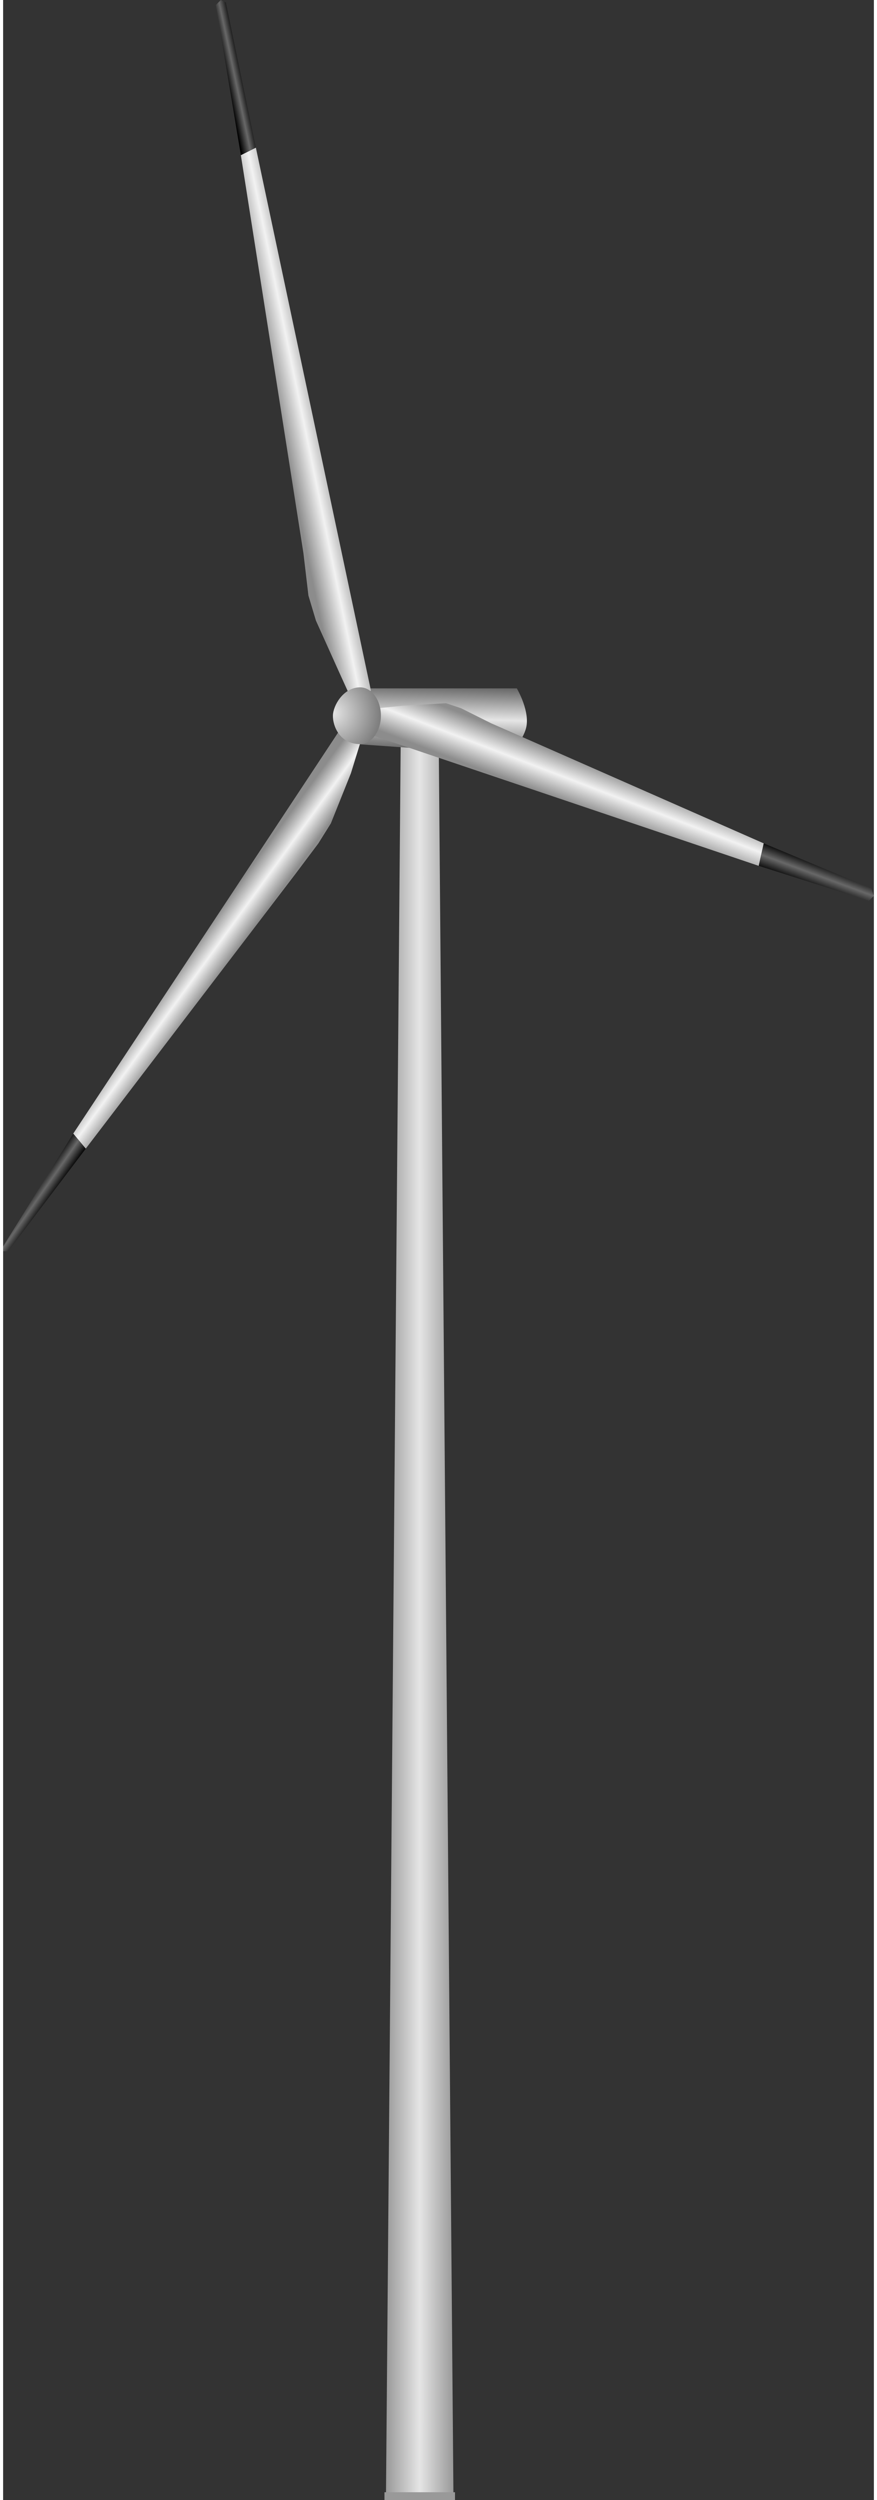 <!DOCTYPE svg PUBLIC "-//W3C//DTD SVG 1.1//EN" "http://www.w3.org/Graphics/SVG/1.1/DTD/svg11.dtd"><svg version="1.1" xmlns="http://www.w3.org/2000/svg" xmlns:xlink="http://www.w3.org/1999/xlink" width="40px" height="114px" viewBox="0 0 39.715 113.998" enable-background="new 0 0 39.715 113.998" xml:space="preserve">
<rect x="0" y="0" width="39.715" height="113.998" fill="#333333" stroke="none"/>
<g id="Group_Pole">
	<linearGradient id="SVGID_1_" gradientUnits="userSpaceOnUse" x1="17.461" y1="73.203" x2="20.541" y2="73.203">
		<stop offset="0" style="stop-color:#999999" />
		<stop offset="0.5" style="stop-color:#E5E5E5" />
		<stop offset="1" style="stop-color:#999999" />
	</linearGradient>
	<path fill="url(#SVGID_1_)" d="M20.541,113.998l-0.685-81.59h-1.711l-0.685,81.59H20.541z" />
	<path fill="#999999" stroke="#999999" stroke-width="0.25" d="M17.518,113.998h2.967v-0.229h-2.967V113.998z" />
</g>
<g id="Group_Motor">
	<linearGradient id="SVGID_2_" gradientUnits="userSpaceOnUse" x1="20.075" y1="31.278" x2="19.984" y2="34.237">
		<stop offset="0" style="stop-color:#666666" />
		<stop offset="0.5" style="stop-color:#E5E5E5" />
		<stop offset="1" style="stop-color:#666666" />
	</linearGradient>
	<path fill="url(#SVGID_2_)" d="M16.128,33.93c0,0,0.971-0.176,0.971-1.162c0-0.864-0.438-1.379-0.438-1.379h6.768   c0,0,0.653,1.097,0.404,1.875c-0.254,0.791-0.92,1.146-0.92,1.146L16.128,33.93z" />
</g>
<g id="Group_Blades">
	<linearGradient id="SVGID_3_" gradientUnits="userSpaceOnUse" x1="25.545" y1="36.528" x2="26.29" y2="34.586">
		<stop offset="0" style="stop-color:#8C8C8C" />
		<stop offset="0.5" style="stop-color:#F2F2F2" />
		<stop offset="1" style="stop-color:#8C8C8C" />
	</linearGradient>
	<path fill="url(#SVGID_3_)" d="M16.891,33.549l17.572,5.934l0.229-1.026l-12.438-5.478l-1.369-0.685L20.2,32.065l-1.939,0.114   l-1.142,0.114L16.891,33.549z" />
	<linearGradient id="SVGID_4_" gradientUnits="userSpaceOnUse" x1="10.684" y1="43.334" x2="9.281" y2="42.316">
		<stop offset="0" style="stop-color:#8C8C8C" />
		<stop offset="0.5" style="stop-color:#F2F2F2" />
		<stop offset="1" style="stop-color:#8C8C8C" />
	</linearGradient>
	<path fill="url(#SVGID_4_)" d="M15.635,32.864L3.198,51.692l0.57,0.686l9.585-12.553l1.027-1.369l0.57-0.913l0.913-2.282   l0.457-1.483L15.635,32.864z" />
	<linearGradient id="SVGID_5_" gradientUnits="userSpaceOnUse" x1="12.672" y1="19.495" x2="14.764" y2="19.065">
		<stop offset="0" style="stop-color:#8C8C8C" />
		<stop offset="0.5" style="stop-color:#F2F2F2" />
		<stop offset="1" style="stop-color:#8C8C8C" />
	</linearGradient>
	<path fill="url(#SVGID_5_)" d="M16.777,31.495L11.528,6.732l-0.685,0.343l2.853,18.144l0.229,1.94l0.342,1.141l1.027,2.282   l0.57,1.255L16.777,31.495z" />
</g>
<g id="Group_Center">
	<radialGradient id="SVGID_6_" cx="15.054" cy="32.506" r="2.125" gradientUnits="userSpaceOnUse">
		<stop offset="0" style="stop-color:#E5E5E5" />
		<stop offset="0.5" style="stop-color:#B2B2B2" />
		<stop offset="1" style="stop-color:#7F7F7F" />
	</radialGradient>
	<path fill="url(#SVGID_6_)" d="M16.283,31.342c-0.761,0-1.234,0.824-1.242,1.294s0.313,1.294,1.242,1.294   c0.524,0,0.949-0.58,0.949-1.295S16.808,31.342,16.283,31.342z" />
</g>
<g id="Group_BladeEdges">
	<linearGradient id="SVGID_7_" gradientUnits="userSpaceOnUse" x1="36.901" y1="40.474" x2="37.32" y2="39.336">
		<stop offset="0" style="stop-color:#000000" />
		<stop offset="0.5" style="stop-color:#686868" />
		<stop offset="1" style="stop-color:#000000" />
	</linearGradient>
	<path fill="url(#SVGID_7_)" d="M34.463,39.482l5.021,1.598l0.229-0.228l-0.114-0.343l-4.907-2.054L34.463,39.482z" />
	<linearGradient id="SVGID_8_" gradientUnits="userSpaceOnUse" x1="2.131" y1="54.747" x2="1.31" y2="54.171">
		<stop offset="0" style="stop-color:#000000" />
		<stop offset="0.5" style="stop-color:#686868" />
		<stop offset="1" style="stop-color:#000000" />
	</linearGradient>
	<path fill="url(#SVGID_8_)" d="M3.198,51.692l-3.195,5.136v0.228h0.229l3.537-4.678L3.198,51.692z" />
	<linearGradient id="SVGID_9_" gradientUnits="userSpaceOnUse" x1="10.158" y1="3.585" x2="10.978" y2="3.412">
		<stop offset="0" style="stop-color:#000000" />
		<stop offset="0.5" style="stop-color:#686868" />
		<stop offset="1" style="stop-color:#000000" />
	</linearGradient>
	<path fill="url(#SVGID_9_)" d="M11.528,6.732l-1.369-6.618L9.93,0L9.701,0.228l1.142,6.847L11.528,6.732z" />
</g>
</svg>